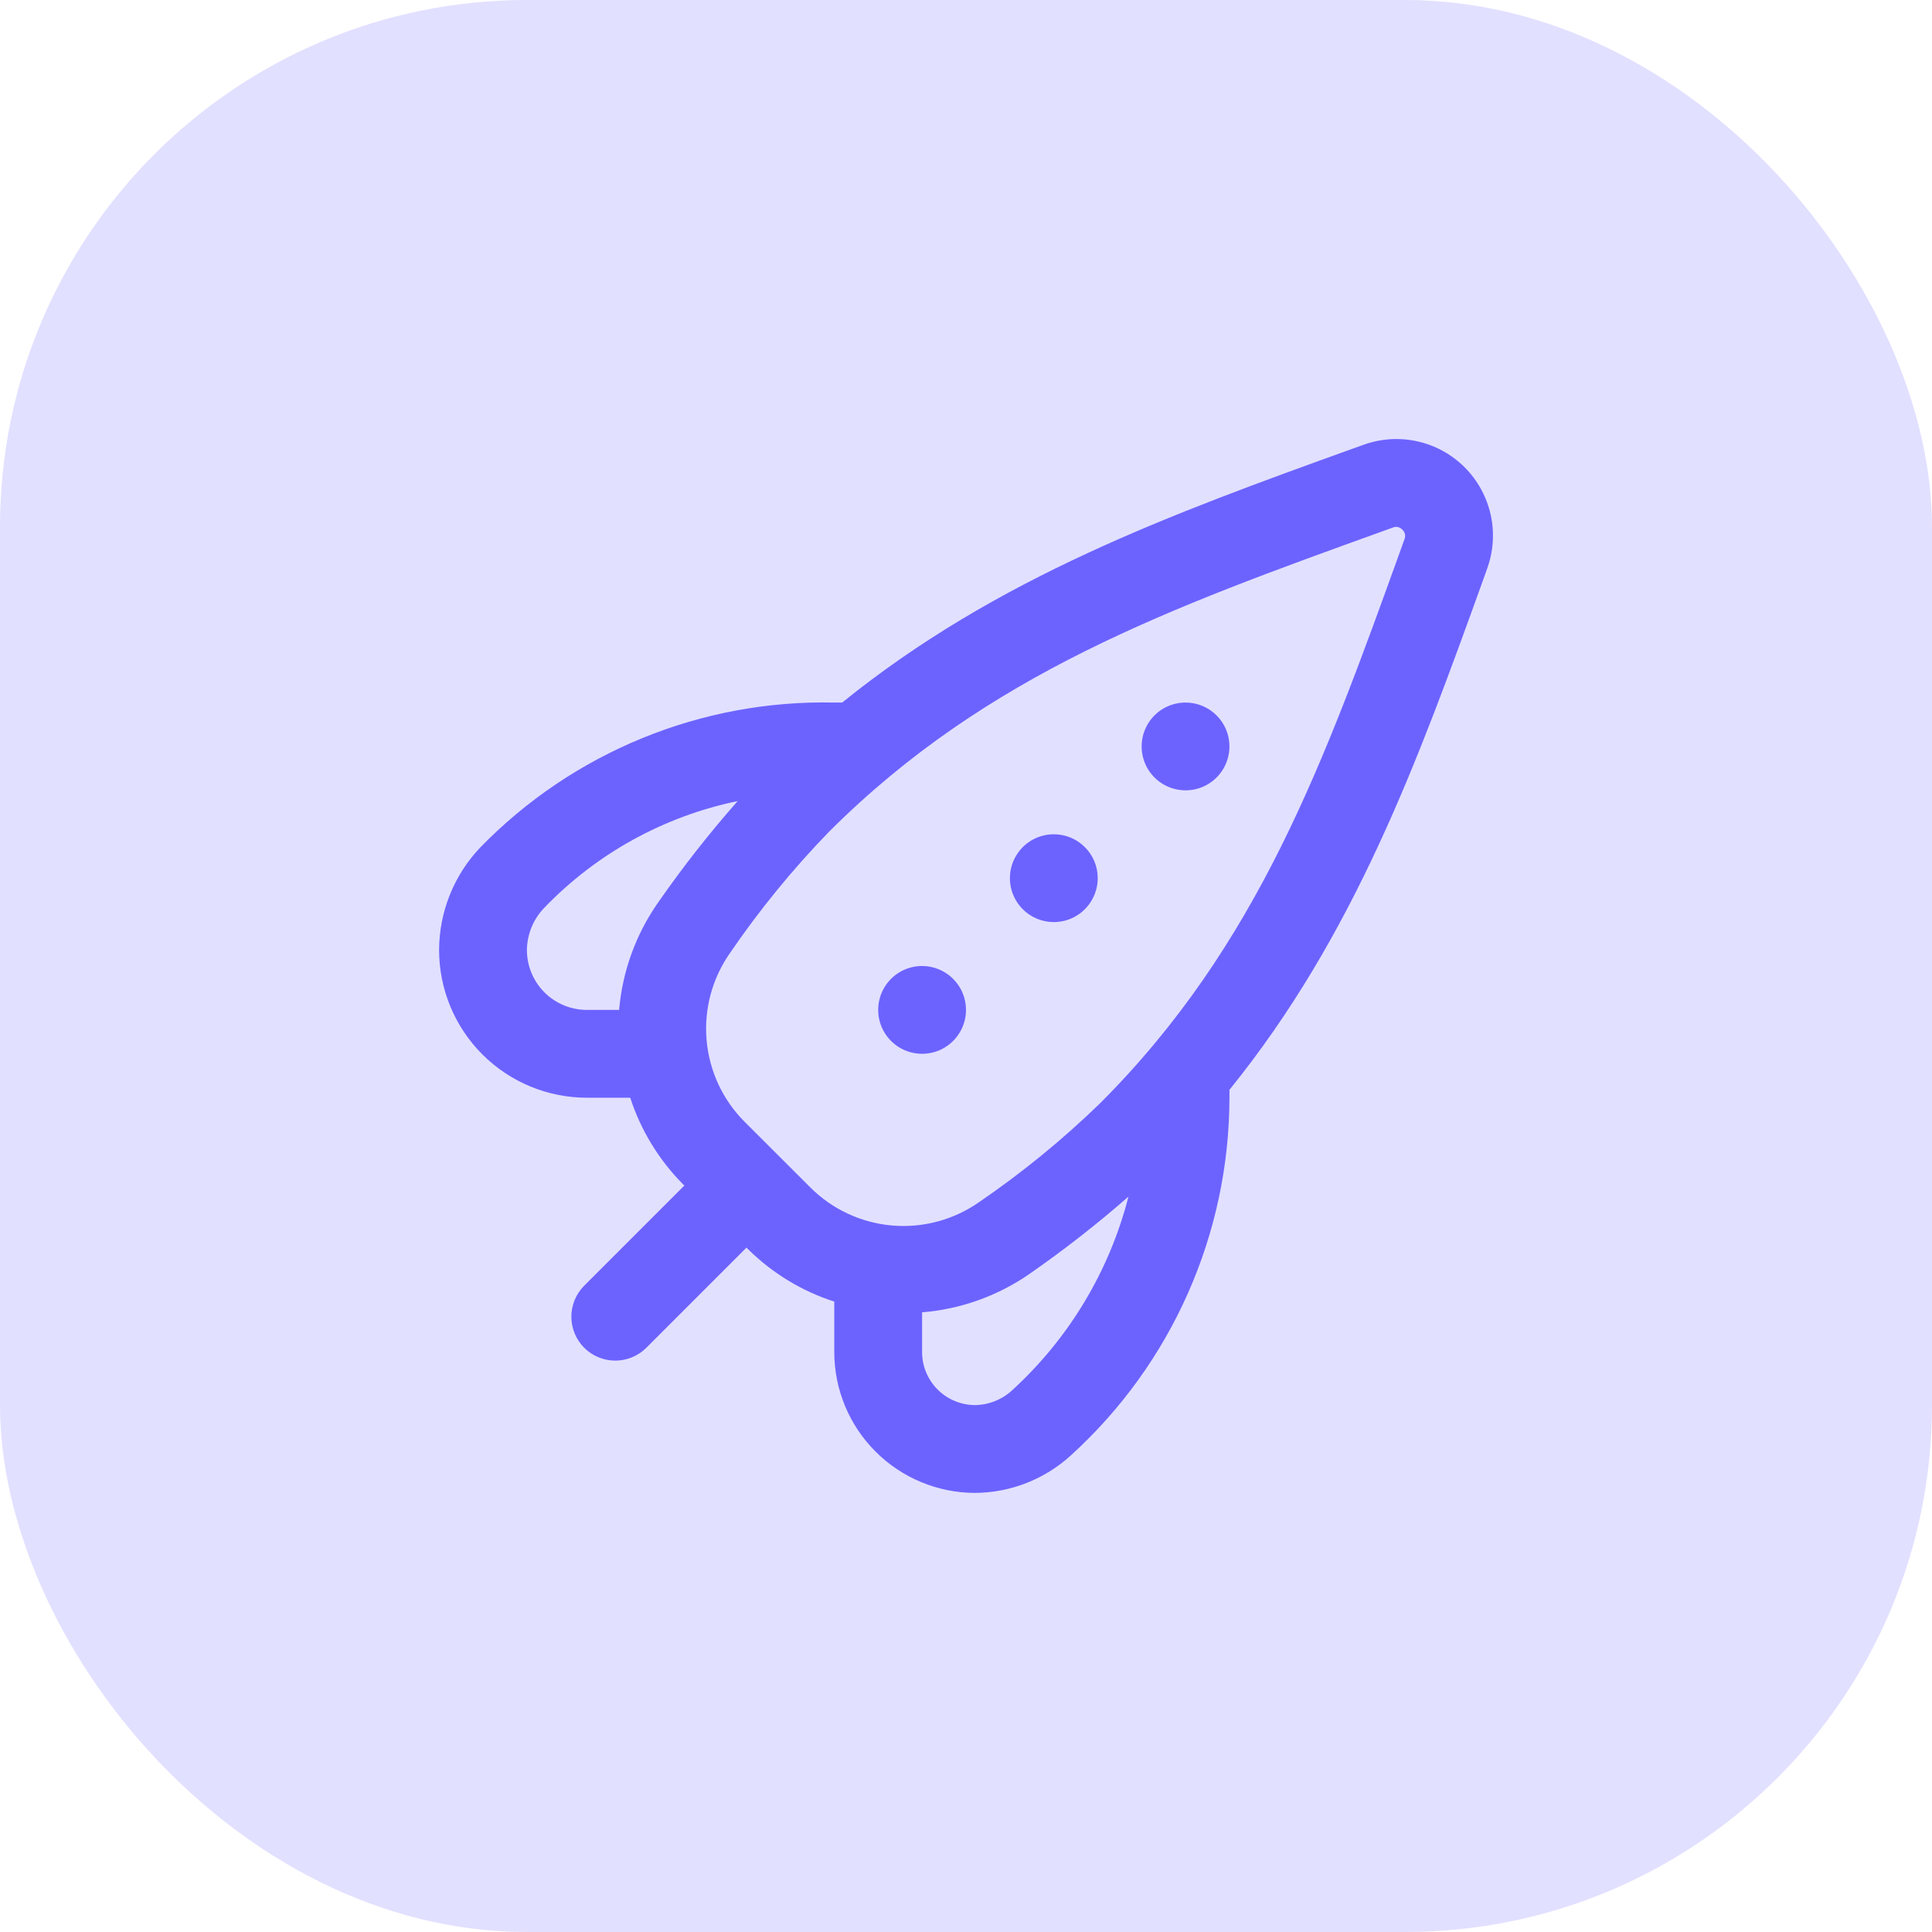 <svg width="44" height="44" viewBox="0 0 44 44" fill="none" xmlns="http://www.w3.org/2000/svg">
<rect width="44" height="44" rx="12" fill="#E2E0FF"/>
<g clip-path="url(#clip0_3315_2476)">
<path d="M28 17C28 17.197 27.941 17.391 27.831 17.555C27.722 17.72 27.565 17.848 27.383 17.924C27.2 17.999 26.999 18.019 26.805 17.98C26.611 17.942 26.433 17.847 26.293 17.707C26.153 17.567 26.058 17.389 26.019 17.195C25.981 17.001 26 16.8 26.076 16.617C26.152 16.434 26.28 16.278 26.444 16.168C26.609 16.058 26.802 16 27 16C27.265 16 27.52 16.105 27.707 16.293C27.895 16.48 28 16.734 28 17ZM24 19C23.802 19 23.609 19.058 23.444 19.168C23.28 19.278 23.152 19.434 23.076 19.617C23 19.8 22.981 20.001 23.019 20.195C23.058 20.389 23.153 20.567 23.293 20.707C23.433 20.847 23.611 20.942 23.805 20.98C23.999 21.019 24.2 20.999 24.383 20.924C24.565 20.848 24.722 20.72 24.831 20.555C24.941 20.391 25 20.197 25 20C25 19.734 24.895 19.48 24.707 19.293C24.52 19.105 24.265 19 24 19ZM21 22C20.802 22 20.609 22.058 20.444 22.168C20.28 22.278 20.152 22.434 20.076 22.617C20 22.8 19.981 23.001 20.019 23.195C20.058 23.389 20.153 23.567 20.293 23.707C20.433 23.847 20.611 23.942 20.805 23.98C20.999 24.019 21.2 23.999 21.383 23.924C21.565 23.848 21.722 23.72 21.831 23.555C21.941 23.391 22 23.197 22 23C22 22.734 21.895 22.48 21.707 22.293C21.52 22.105 21.265 22 21 22ZM33.866 12.958L33.791 13.169C32.289 17.337 30.848 21.3 28 24.82V25C27.998 26.531 27.677 28.046 27.057 29.447C26.438 30.847 25.532 32.103 24.4 33.135C23.8 33.688 23.016 33.996 22.2 34C21.351 33.997 20.538 33.658 19.938 33.057C19.338 32.456 19.001 31.643 19 30.794V29.643C18.262 29.405 17.59 28.997 17.039 28.452L17 28.414L14.707 30.707C14.518 30.889 14.266 30.99 14.004 30.987C13.741 30.985 13.491 30.88 13.305 30.695C13.12 30.509 13.015 30.258 13.012 29.996C13.01 29.734 13.111 29.481 13.293 29.293L15.586 27L15.547 26.962C15.002 26.41 14.593 25.738 14.353 25H13.363C12.472 24.999 11.617 24.644 10.986 24.014C10.356 23.384 10.001 22.529 10 21.638C10.002 20.767 10.338 19.93 10.938 19.3C11.983 18.226 13.239 17.379 14.626 16.811C16.013 16.243 17.502 15.967 19 16H19.18C22.7 13.153 26.66 11.712 30.826 10.211L31.042 10.134C31.436 9.989 31.864 9.96 32.274 10.05C32.684 10.14 33.06 10.346 33.357 10.643C33.654 10.94 33.859 11.316 33.95 11.726C34.04 12.136 34.011 12.563 33.866 12.958ZM13.363 23H14.1C14.175 22.119 14.483 21.273 14.991 20.55C15.549 19.747 16.153 18.977 16.8 18.244C15.123 18.591 13.589 19.436 12.4 20.67C12.147 20.929 12.004 21.276 12 21.638C12.001 21.999 12.144 22.345 12.4 22.601C12.655 22.856 13.002 22.999 13.363 23ZM25.7 27.252C24.983 27.88 24.231 28.467 23.448 29.011C22.724 29.514 21.879 29.816 21 29.887V30.794C21 31.113 21.128 31.42 21.354 31.646C21.58 31.872 21.887 31.999 22.207 32C22.524 31.995 22.828 31.872 23.059 31.655C24.348 30.475 25.266 28.945 25.7 27.252ZM31.937 12.063C31.91 12.033 31.875 12.012 31.836 12.004C31.797 11.995 31.757 11.999 31.72 12.015L31.505 12.093C26.661 13.838 22.478 15.346 18.876 18.947C18.05 19.799 17.298 20.72 16.628 21.7C16.221 22.278 16.031 22.981 16.092 23.686C16.153 24.391 16.46 25.051 16.961 25.551L18.453 27.041C18.952 27.541 19.612 27.849 20.317 27.91C21.021 27.971 21.724 27.781 22.302 27.375C23.281 26.705 24.202 25.953 25.053 25.127C28.653 21.527 30.163 17.34 31.909 12.494L31.985 12.283C32.001 12.246 32.005 12.204 31.997 12.165C31.988 12.125 31.967 12.09 31.937 12.063Z" fill="#6C63FF"/>
</g>
<defs>
<clipPath id="clip0_3315_2476">
<rect width="24" height="24" fill="white" transform="translate(10 10)"/>
</clipPath>
</defs>
</svg>
